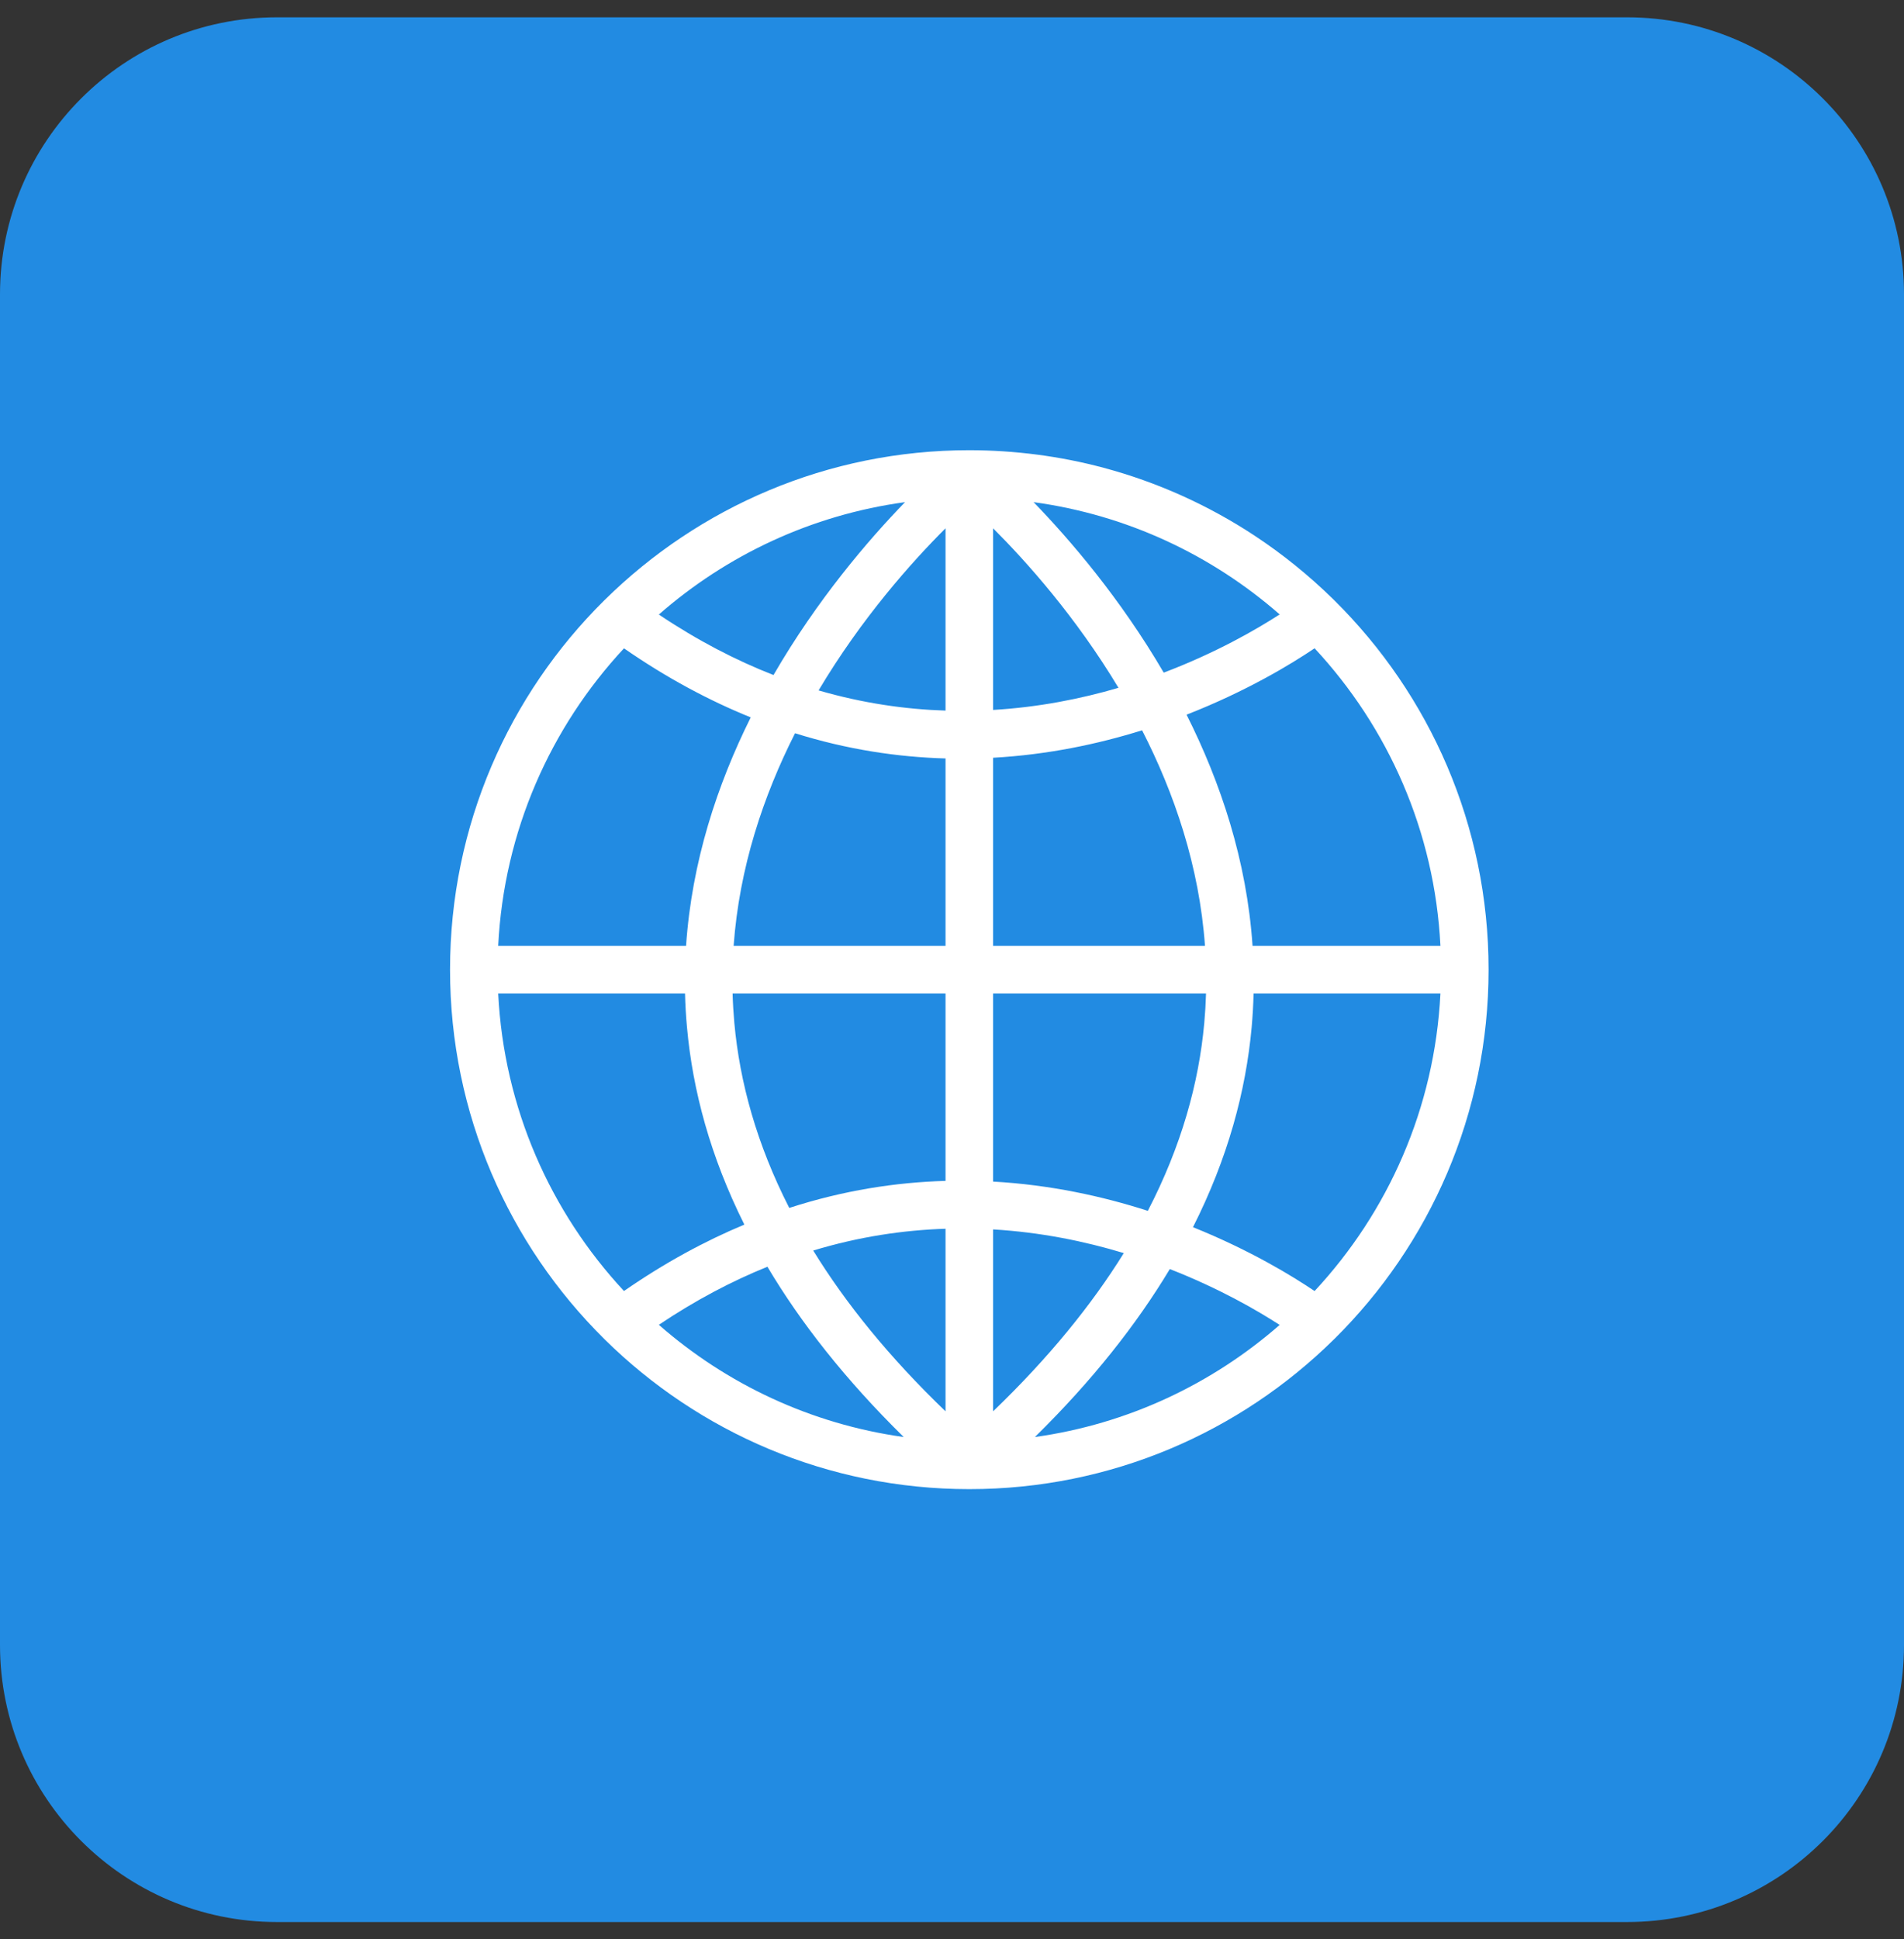 <svg width="55" height="56" viewBox="0 0 55 56" fill="none" xmlns="http://www.w3.org/2000/svg">
<rect x="0" y="0" width="55" height="56" fill="#333333" stroke="none"/>
<path d="M0 8.5C0 4.082 3.582 0.5 8 0.5H47C51.418 0.5 55 4.082 55 8.5V47.5C55 51.918 51.418 55.5 47 55.5H8C3.582 55.5 0 51.918 0 47.5V8.5Z" fill="#228BE2"/>
<path fill-rule="evenodd" clip-rule="evenodd" d="M17.449 38.658C17.457 38.666 17.465 38.675 17.474 38.683C20.183 41.352 23.9 43 28 43C32.1 43 35.817 41.352 38.526 38.682C38.535 38.674 38.543 38.666 38.551 38.658C41.297 35.939 43 32.167 43 28C43 23.833 41.297 20.061 38.551 17.342L38.509 17.3C37.811 16.617 37.05 16 36.234 15.463C34.899 14.584 33.425 13.921 31.881 13.508C30.616 13.169 29.309 13.002 28 13C23.9 13 20.183 14.648 17.474 17.318C17.465 17.326 17.457 17.334 17.449 17.342C14.703 20.061 13 23.833 13 28C13 32.167 14.703 35.939 17.449 38.658ZM22.168 36.578C21.139 36.994 20.09 37.544 19.032 38.255C20.979 39.961 23.417 41.121 26.105 41.495C24.416 39.835 23.126 38.189 22.168 36.578ZM33.792 36.645C32.837 38.235 31.561 39.858 29.895 41.495C32.581 41.121 35.017 39.962 36.965 38.258C36.317 37.839 35.22 37.203 33.792 36.645ZM28.687 35.5V40.753C30.294 39.209 31.533 37.681 32.463 36.184C31.336 35.843 30.065 35.582 28.687 35.5ZM27.313 35.481C26.098 35.52 24.816 35.709 23.491 36.11C24.427 37.631 25.68 39.184 27.313 40.753V35.481ZM37.974 37.28C40.094 35.003 41.444 32 41.609 28.687H36.212C36.204 29.011 36.185 29.337 36.156 29.667C35.988 31.506 35.469 33.442 34.461 35.436C36.109 36.099 37.333 36.847 37.974 37.28ZM21.502 35.361C20.518 33.393 20.009 31.483 19.845 29.667C19.815 29.337 19.796 29.011 19.788 28.687H14.391C14.556 31.999 15.906 35.002 18.025 37.279C19.197 36.466 20.36 35.837 21.502 35.361ZM33.157 34.964C34.127 33.092 34.63 31.275 34.787 29.543C34.813 29.255 34.83 28.969 34.838 28.687H28.687V34.119C30.334 34.211 31.843 34.541 33.157 34.964ZM27.313 34.099V28.687H21.162C21.17 28.97 21.187 29.255 21.213 29.543C21.368 31.249 21.858 33.037 22.799 34.88C24.367 34.372 25.883 34.139 27.313 34.099ZM41.609 27.313C41.444 24 40.094 20.998 37.974 18.72C37.309 19.169 36.017 19.957 34.276 20.637C35.257 22.588 36.015 24.845 36.182 27.313H41.609ZM34.808 27.313C34.643 25.008 33.921 22.904 32.991 21.088C31.716 21.486 30.265 21.793 28.687 21.881V27.313H34.808ZM27.313 27.313V21.901C25.933 21.862 24.474 21.645 22.966 21.173C22.057 22.969 21.355 25.044 21.192 27.313H27.313ZM19.818 27.313C19.983 24.878 20.723 22.649 21.686 20.715C20.486 20.23 19.261 19.578 18.025 18.721C15.906 20.998 14.556 24 14.391 27.313H19.818ZM27.313 15.255C26.339 16.227 24.893 17.843 23.646 19.936C24.916 20.305 26.145 20.482 27.313 20.519V15.255ZM28.687 15.255V20.5C30.003 20.422 31.221 20.18 32.309 19.861C31.073 17.805 29.65 16.216 28.687 15.255ZM26.143 14.5C23.441 14.868 20.989 16.031 19.032 17.745C20.151 18.496 21.259 19.068 22.344 19.492C23.607 17.311 25.084 15.593 26.143 14.5ZM29.857 14.5C30.905 15.582 32.361 17.275 33.616 19.423C35.13 18.849 36.29 18.178 36.965 17.742C35.008 16.03 32.558 14.868 29.857 14.5Z" fill="white"/>
</svg>
